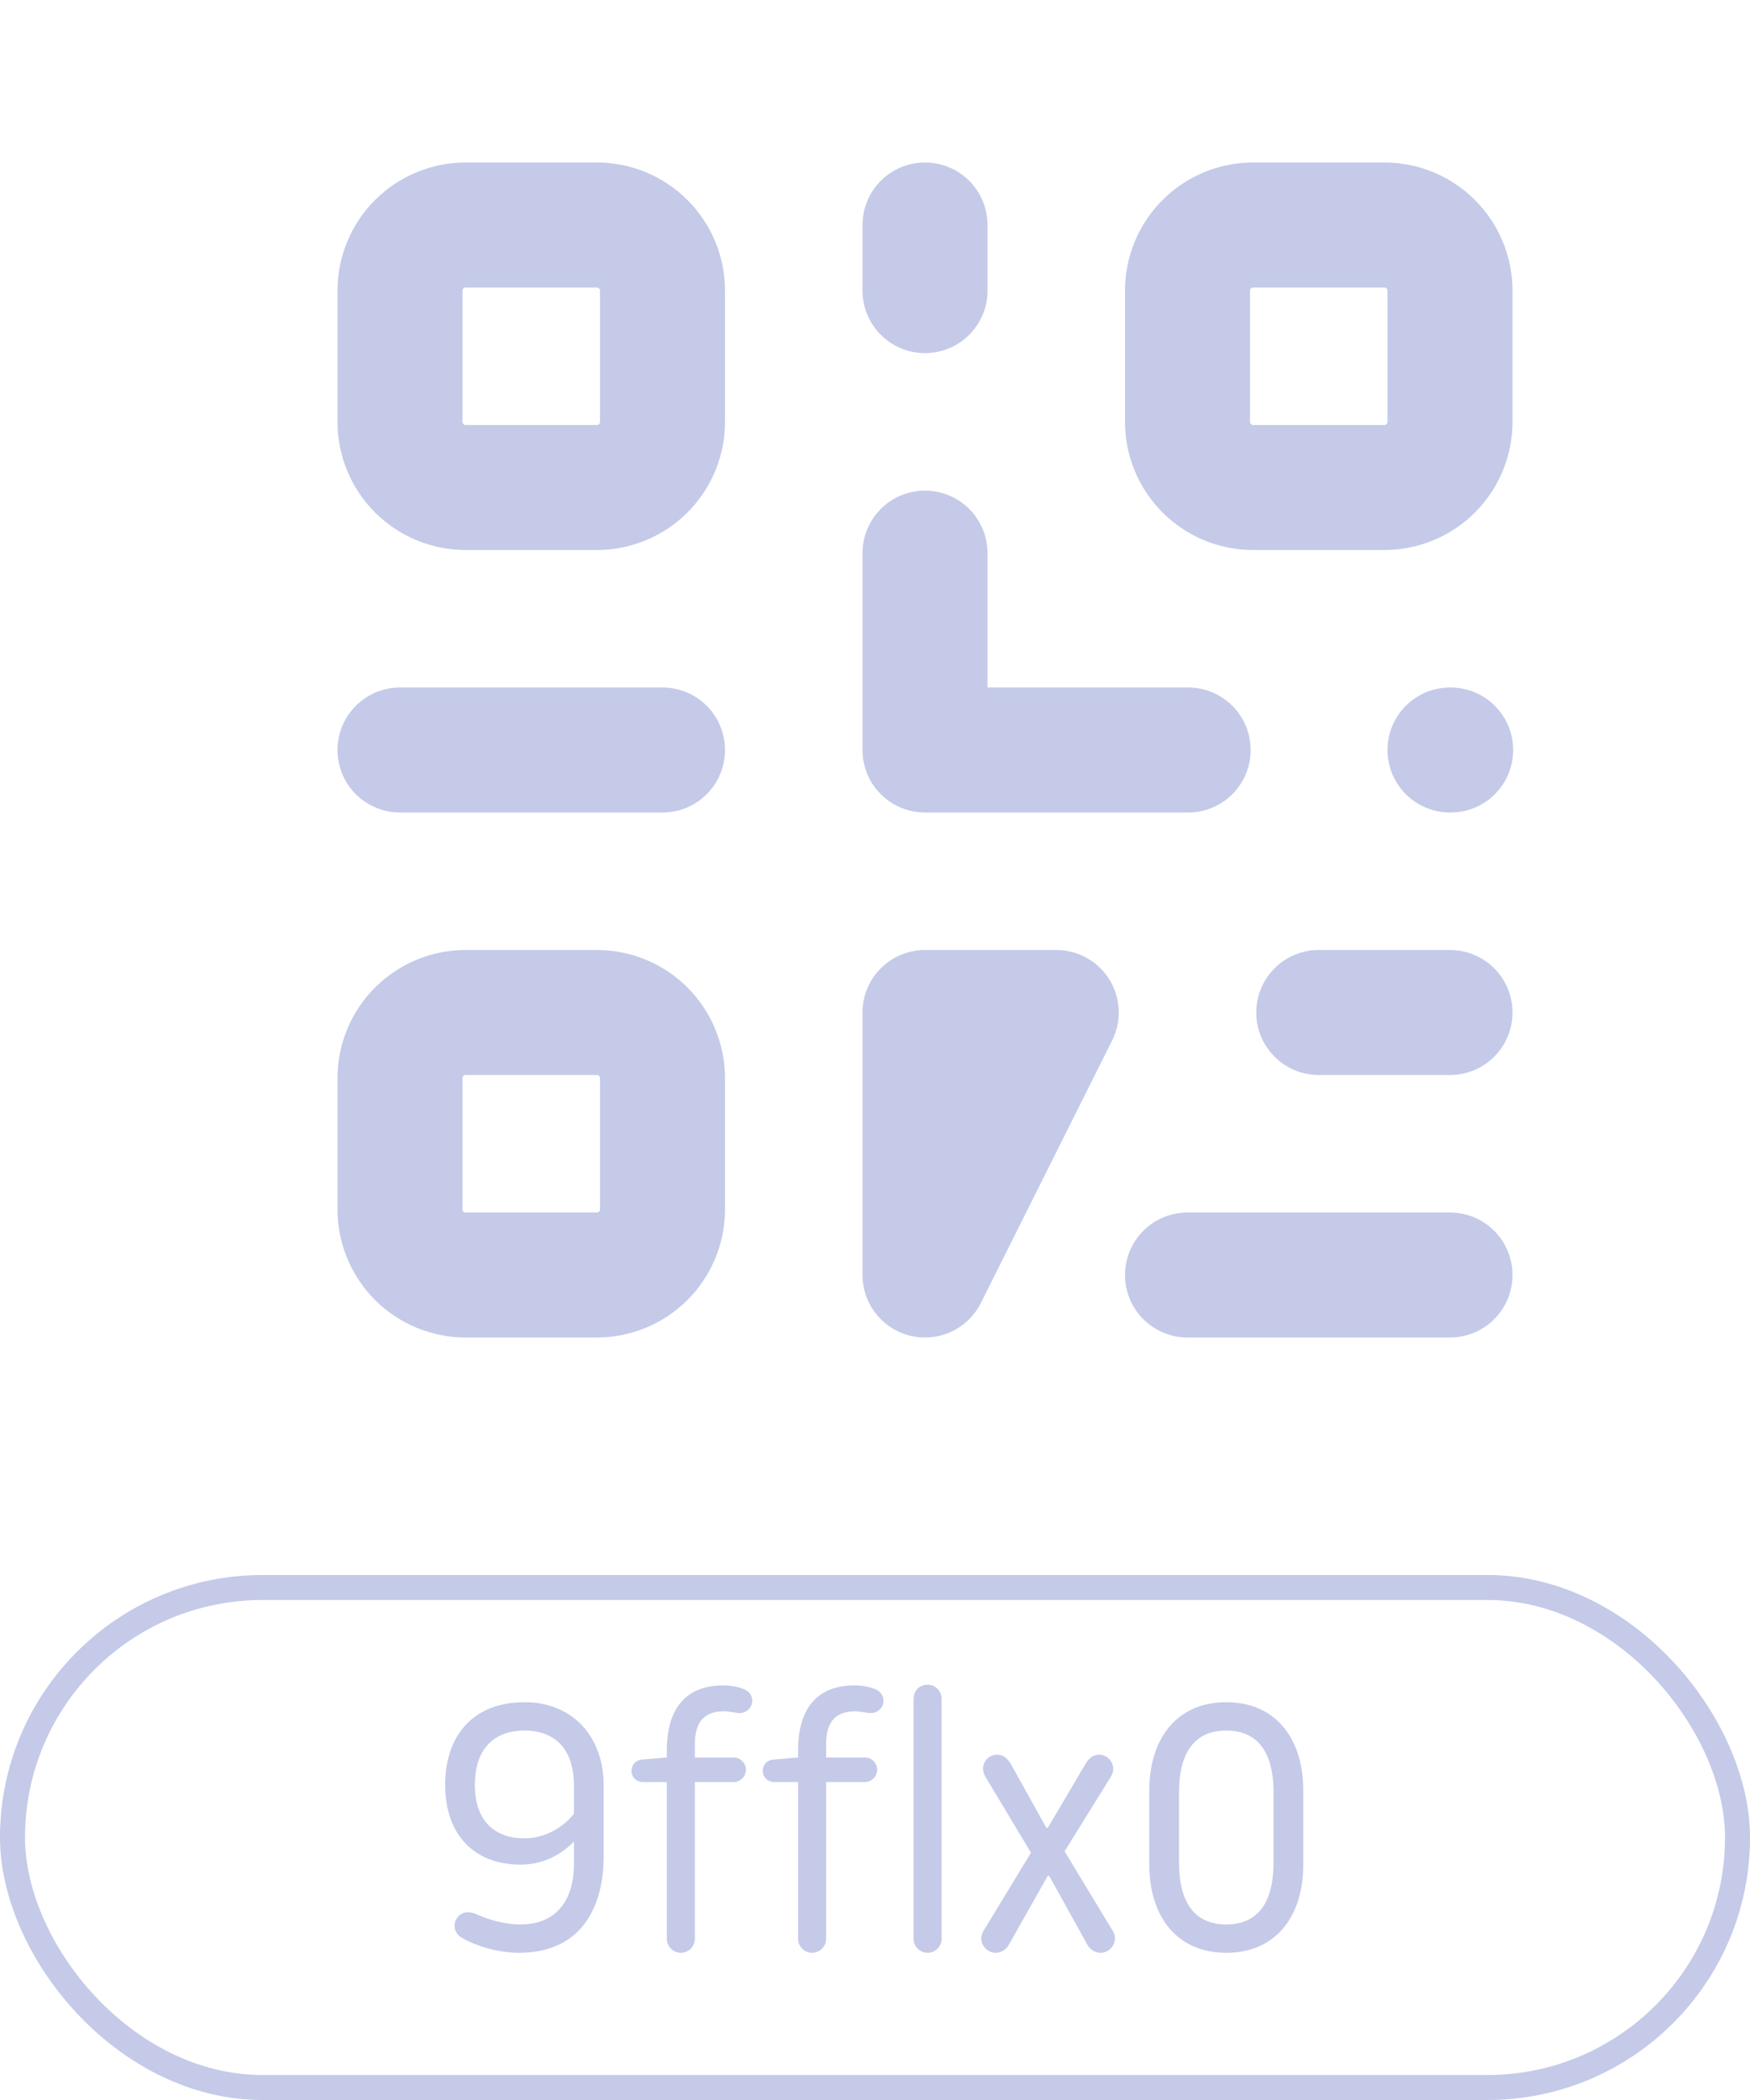 <svg width="70" height="84" viewBox="0 0 70 84" fill="none" xmlns="http://www.w3.org/2000/svg">
<path d="M20.759 78.112C23.111 78.112 24.147 76.474 24.147 74.22V71.42C24.147 69.46 22.901 68.088 20.983 68.088C18.883 68.088 17.805 69.474 17.805 71.392C17.805 73.366 18.953 74.584 20.815 74.584C21.907 74.584 22.607 74.024 22.957 73.66V74.556C22.957 76.04 22.229 76.978 20.815 76.978C20.157 76.978 19.541 76.782 19.023 76.558C18.925 76.516 18.827 76.488 18.729 76.488C18.421 76.488 18.183 76.726 18.183 77.034C18.183 77.258 18.309 77.426 18.519 77.538C18.981 77.804 19.877 78.112 20.759 78.112ZM20.983 73.534C19.807 73.534 18.995 72.862 18.995 71.392C18.995 69.908 19.807 69.222 20.983 69.222C22.173 69.222 22.957 69.936 22.957 71.42V72.554C22.551 73.072 21.809 73.534 20.983 73.534ZM27.234 78.112C27.542 78.112 27.794 77.86 27.794 77.552V71.28H29.348C29.614 71.28 29.838 71.056 29.838 70.79C29.838 70.524 29.614 70.3 29.348 70.3H27.794V69.768C27.794 69.012 28.06 68.452 28.956 68.452C29.208 68.452 29.404 68.522 29.586 68.522C29.866 68.522 30.09 68.298 30.09 68.032C30.09 67.822 29.964 67.654 29.768 67.57C29.53 67.472 29.222 67.416 28.928 67.416C27.416 67.416 26.674 68.368 26.674 70.006V70.3L25.68 70.384C25.442 70.398 25.26 70.594 25.26 70.832C25.26 71.084 25.456 71.28 25.708 71.28H26.674V77.552C26.674 77.86 26.926 78.112 27.234 78.112ZM32.484 78.112C32.792 78.112 33.044 77.86 33.044 77.552V71.28H34.598C34.864 71.28 35.088 71.056 35.088 70.79C35.088 70.524 34.864 70.3 34.598 70.3H33.044V69.768C33.044 69.012 33.31 68.452 34.206 68.452C34.458 68.452 34.654 68.522 34.836 68.522C35.116 68.522 35.34 68.298 35.34 68.032C35.34 67.822 35.214 67.654 35.018 67.57C34.78 67.472 34.472 67.416 34.178 67.416C32.666 67.416 31.924 68.368 31.924 70.006V70.3L30.93 70.384C30.692 70.398 30.51 70.594 30.51 70.832C30.51 71.084 30.706 71.28 30.958 71.28H31.924V77.552C31.924 77.86 32.176 78.112 32.484 78.112ZM37.104 78.112C37.412 78.112 37.664 77.86 37.664 77.552V67.948C37.664 67.64 37.412 67.388 37.104 67.388C36.796 67.388 36.558 67.598 36.544 67.948V77.552C36.544 77.86 36.796 78.112 37.104 78.112ZM39.825 78.112C39.993 78.112 40.161 78.028 40.259 77.916C40.301 77.874 40.343 77.818 40.385 77.734L41.911 75.032H41.967L43.465 77.734C43.507 77.818 43.549 77.874 43.591 77.916C43.689 78.028 43.857 78.112 44.025 78.112C44.333 78.112 44.599 77.846 44.599 77.538C44.599 77.412 44.557 77.328 44.515 77.244L42.583 74.052L44.417 71.098C44.473 71 44.529 70.888 44.529 70.762C44.529 70.454 44.277 70.188 43.969 70.188C43.717 70.188 43.549 70.342 43.423 70.552L41.911 73.114H41.855L40.427 70.552C40.301 70.342 40.133 70.188 39.895 70.188C39.545 70.188 39.321 70.454 39.321 70.762C39.321 70.888 39.377 71 39.433 71.098L41.239 74.108L39.335 77.244C39.293 77.328 39.251 77.412 39.251 77.538C39.251 77.846 39.517 78.112 39.825 78.112ZM49.051 78.112C51.039 78.112 52.131 76.642 52.131 74.584V71.616C52.131 69.558 51.039 68.088 49.051 68.088C47.063 68.088 45.971 69.558 45.971 71.616V74.584C45.971 76.642 47.063 78.112 49.051 78.112ZM49.051 76.978C47.763 76.978 47.161 76.068 47.161 74.514V71.686C47.161 70.132 47.763 69.222 49.051 69.222C50.339 69.222 50.941 70.132 50.941 71.686V74.514C50.941 76.068 50.339 76.978 49.051 76.978Z" fill="#C4CAE8"/>
<rect x="0.5" y="63.5" width="69" height="20" rx="10" stroke="#C4CAE8"/>
<path d="M37 9V11.625V9ZM52.75 40.5H58H52.75ZM42.25 40.5H37V51L42.25 40.5ZM37 22.125V30V22.125ZM37 30H37.026H37ZM37 30H47.526H37ZM47.5 51H58H47.5ZM16 30H26.5H16ZM58 30H58.026H58ZM18.625 19.5H23.875C24.571 19.5 25.239 19.223 25.731 18.731C26.223 18.239 26.5 17.571 26.5 16.875V11.625C26.5 10.929 26.223 10.261 25.731 9.769C25.239 9.277 24.571 9 23.875 9H18.625C17.929 9 17.261 9.277 16.769 9.769C16.277 10.261 16 10.929 16 11.625V16.875C16 17.571 16.277 18.239 16.769 18.731C17.261 19.223 17.929 19.5 18.625 19.5ZM50.125 19.5H55.375C56.071 19.5 56.739 19.223 57.231 18.731C57.723 18.239 58 17.571 58 16.875V11.625C58 10.929 57.723 10.261 57.231 9.769C56.739 9.277 56.071 9 55.375 9H50.125C49.429 9 48.761 9.277 48.269 9.769C47.777 10.261 47.5 10.929 47.5 11.625V16.875C47.5 17.571 47.777 18.239 48.269 18.731C48.761 19.223 49.429 19.5 50.125 19.5ZM18.625 51H23.875C24.571 51 25.239 50.723 25.731 50.231C26.223 49.739 26.5 49.071 26.5 48.375V43.125C26.5 42.429 26.223 41.761 25.731 41.269C25.239 40.777 24.571 40.5 23.875 40.5H18.625C17.929 40.5 17.261 40.777 16.769 41.269C16.277 41.761 16 42.429 16 43.125V48.375C16 49.071 16.277 49.739 16.769 50.231C17.261 50.723 17.929 51 18.625 51Z" stroke="#C4CAE8" stroke-width="5" stroke-linecap="round" stroke-linejoin="round"/>
</svg>
